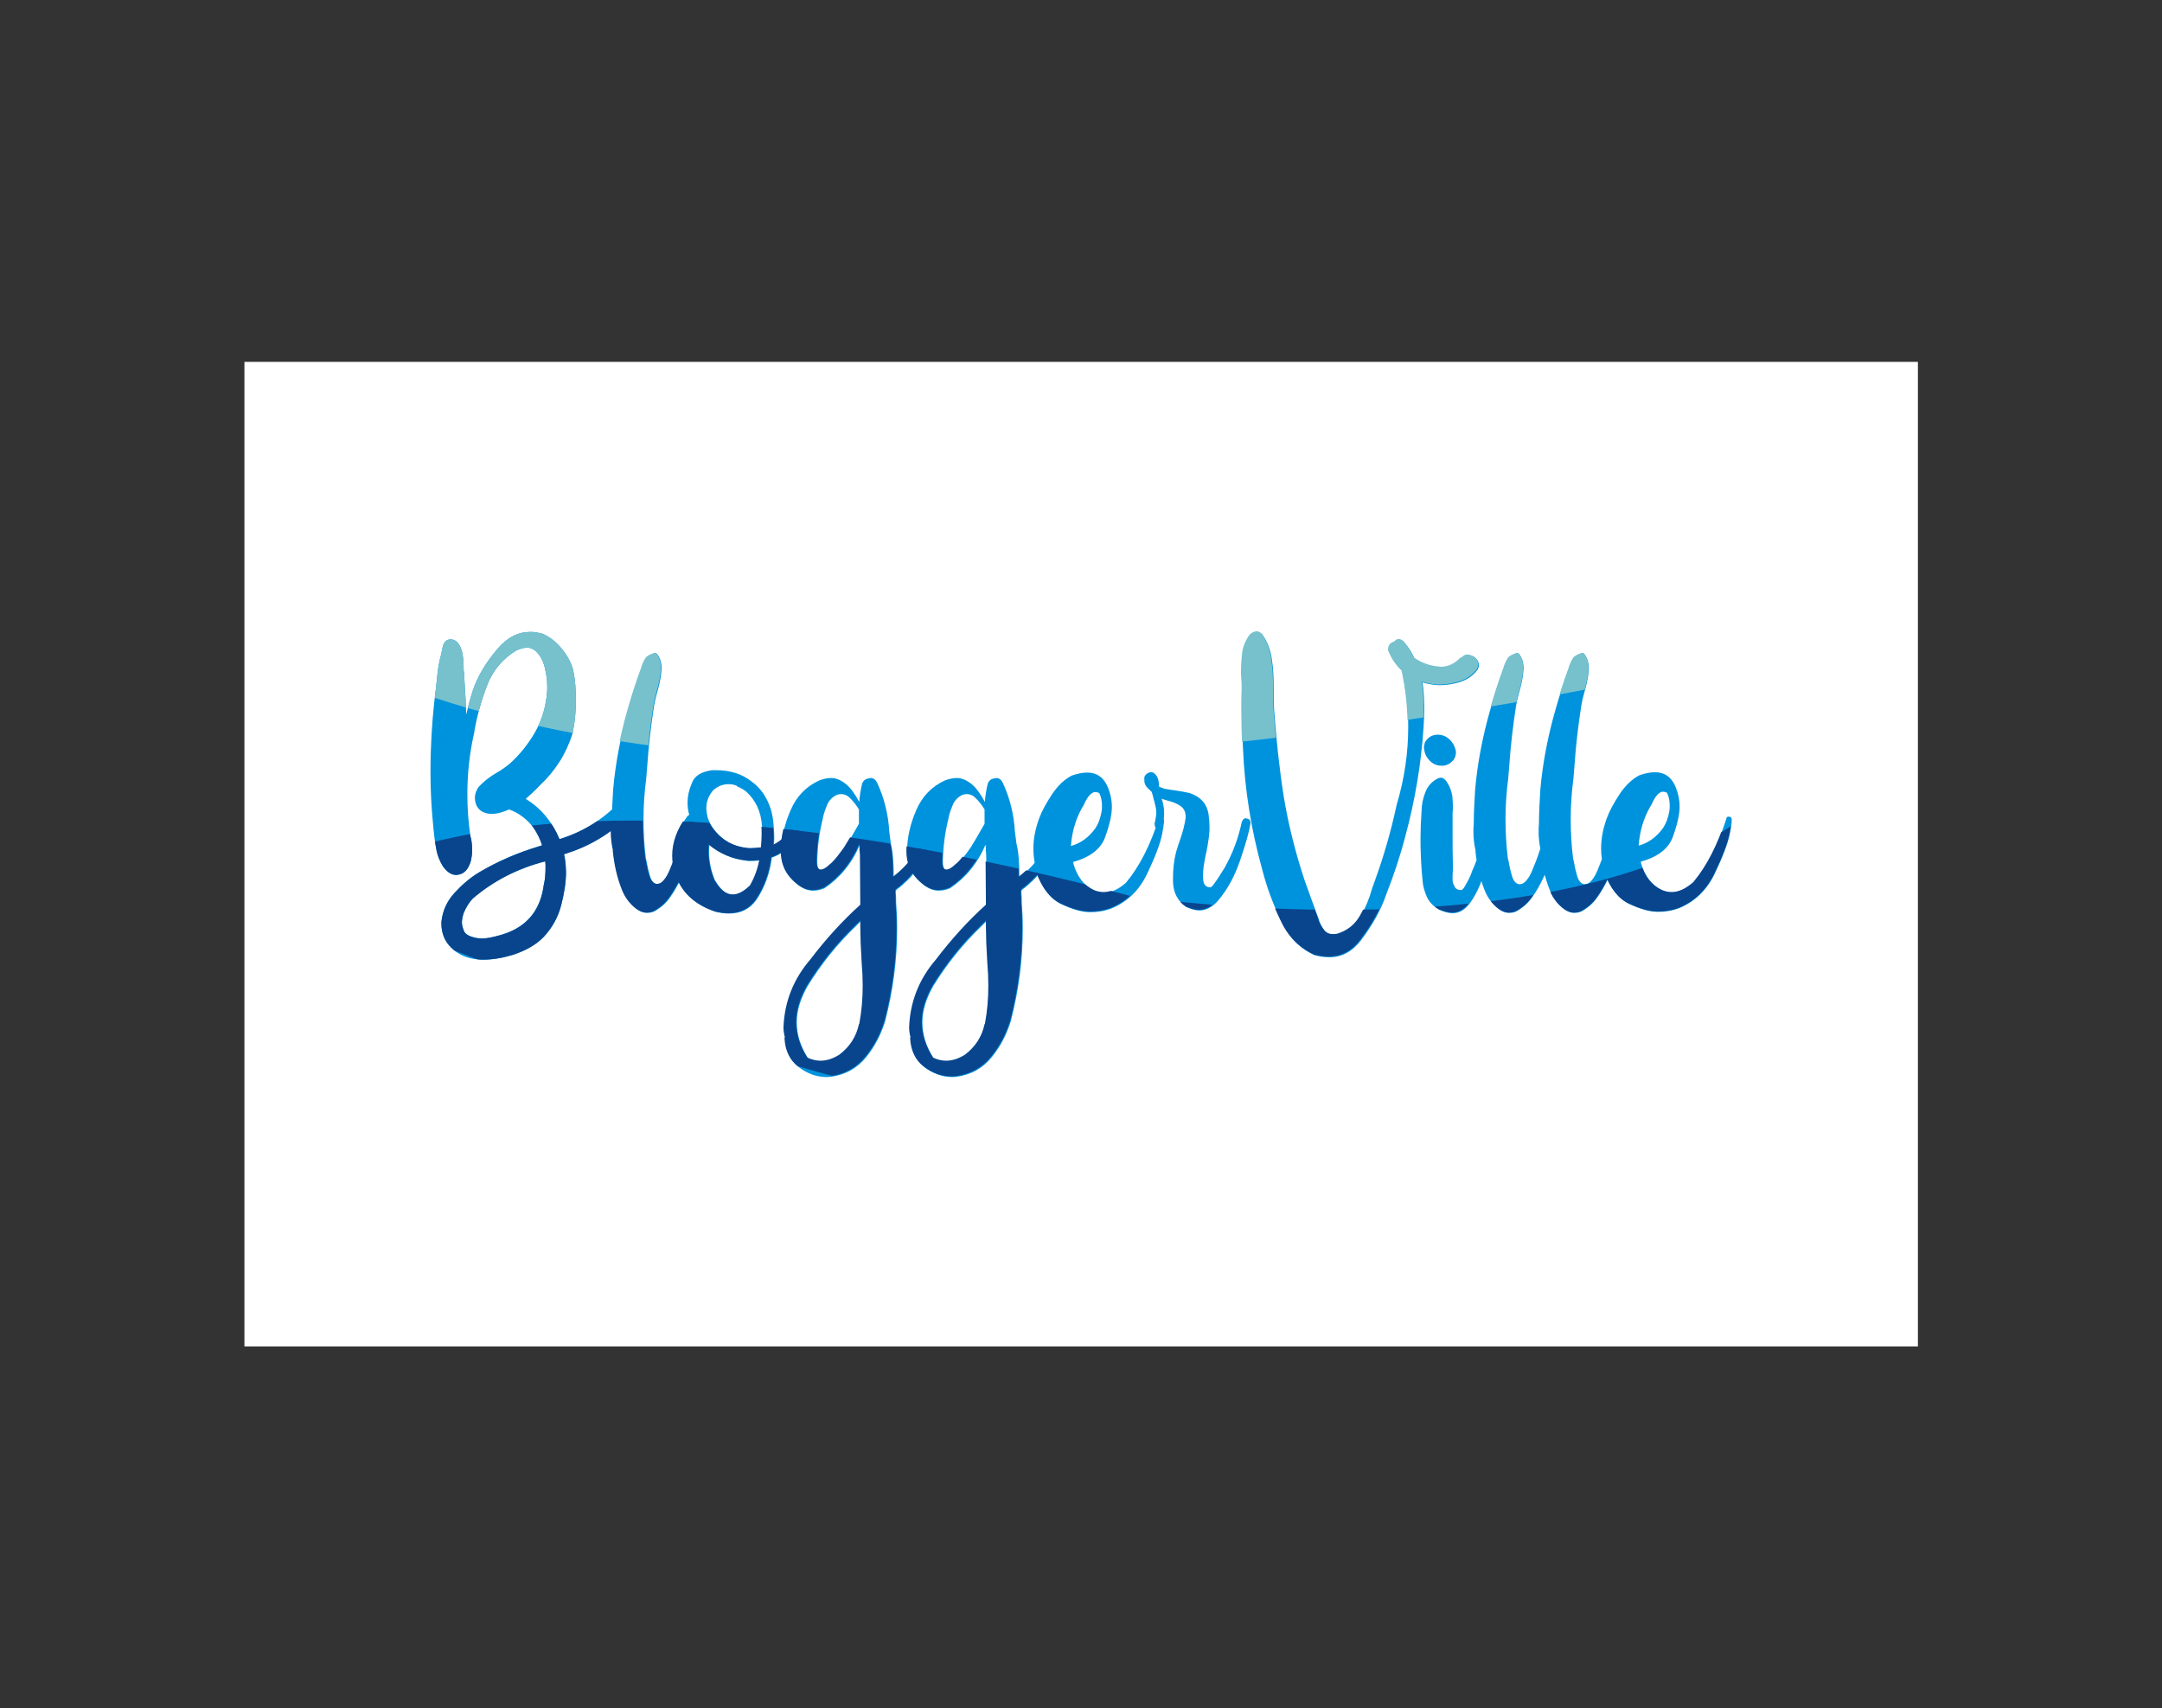 <?xml version="1.0" encoding="UTF-8"?>
<!DOCTYPE svg PUBLIC "-//W3C//DTD SVG 1.1//EN" "http://www.w3.org/Graphics/SVG/1.1/DTD/svg11.dtd">
<!-- Creator: CorelDRAW -->
<svg xmlns="http://www.w3.org/2000/svg" xml:space="preserve" width="6.333in" height="5.003in" style="shape-rendering:geometricPrecision; text-rendering:geometricPrecision; image-rendering:optimizeQuality; fill-rule:evenodd; clip-rule:evenodd"
viewBox="0 0 6.333 5.003"
 xmlns:xlink="http://www.w3.org/1999/xlink">
 <rect x="0" y="0" width="6.333" height="5.003" fill="#333333" stroke="none"/>
 <defs>
  <style type="text/css">
   <![CDATA[
    .fil0 {fill:white}
    .fil1 {fill:#0093DD;fill-rule:nonzero}
    .fil2 {fill:#09458D;fill-rule:nonzero}
    .fil3 {fill:#77C1CD;fill-rule:nonzero}
   ]]>
  </style>
   <clipPath id="id0" style="clip-rule:nonzero">
    <path d="M1.26 2.607m0.568 -0.271c0.006,-0.006 0.012,-0.01 0.019,-0.01 0.001,0 0.004,0 0.009,0.001 0.005,0.001 0.01,0.004 0.014,0.01 0.002,0.003 0.003,0.006 0.003,0.009 0,0.004 -0.002,0.009 -0.004,0.013 -0.055,0.065 -0.122,0.112 -0.204,0.139 -0.004,0.001 -0.008,0.003 -0.012,0.004l-0.001 0c0.003,0.011 0.004,0.022 0.005,0.033 0,0.006 0.001,0.012 0.001,0.019 0,0.03 -0.005,0.062 -0.014,0.097 -0.009,0.035 -0.026,0.066 -0.051,0.093 -0.023,0.024 -0.054,0.041 -0.091,0.053 -0.03,0.009 -0.058,0.014 -0.086,0.014 -0.006,0 -0.013,-0 -0.019,-0.001 -0.03,-0.003 -0.055,-0.014 -0.075,-0.034 -0.019,-0.018 -0.029,-0.042 -0.029,-0.071l0 -0.004c0.003,-0.032 0.016,-0.061 0.038,-0.085 0.022,-0.024 0.046,-0.045 0.073,-0.061 0.054,-0.032 0.112,-0.057 0.175,-0.076 0.003,-0.001 0.006,-0.002 0.009,-0.003 -0.006,-0.019 -0.015,-0.037 -0.027,-0.054 -0.02,-0.025 -0.044,-0.042 -0.07,-0.051 -0.017,0.008 -0.034,0.013 -0.052,0.013l-0.003 0c-0.022,-0.002 -0.036,-0.012 -0.042,-0.029 -0.002,-0.006 -0.003,-0.012 -0.003,-0.018 0,-0.011 0.004,-0.023 0.012,-0.033 0.015,-0.016 0.032,-0.029 0.051,-0.04 0.014,-0.008 0.027,-0.017 0.039,-0.027 0.029,-0.026 0.053,-0.056 0.073,-0.09 0.023,-0.04 0.035,-0.083 0.037,-0.128l0 -0.008c0,-0.016 -0.002,-0.034 -0.007,-0.055 -0.005,-0.021 -0.014,-0.037 -0.027,-0.049 -0.007,-0.006 -0.015,-0.01 -0.025,-0.01 -0.009,0 -0.019,0.003 -0.031,0.008 -0.04,0.024 -0.069,0.058 -0.086,0.102 -0.017,0.044 -0.029,0.088 -0.037,0.132 -0,0.004 -0.001,0.008 -0.002,0.012 -0.013,0.058 -0.019,0.117 -0.019,0.175 0,0.042 0.003,0.083 0.009,0.124 0,0.001 0,0.002 0.001,0.003 0.003,0.012 0.004,0.025 0.004,0.037 0,0.01 -0.001,0.019 -0.003,0.029 -0.007,0.026 -0.019,0.04 -0.037,0.043 -0.002,0 -0.004,0.001 -0.006,0.001 -0.015,0 -0.028,-0.009 -0.04,-0.026 -0.009,-0.015 -0.016,-0.031 -0.019,-0.05 -0.004,-0.019 -0.006,-0.037 -0.008,-0.056 -0,-0.004 -0.001,-0.008 -0.001,-0.011 -0.005,-0.051 -0.008,-0.102 -0.008,-0.153 0,-0.023 0,-0.046 0.001,-0.069 0.002,-0.061 0.007,-0.122 0.015,-0.183 0.001,-0.009 0.002,-0.018 0.003,-0.027 0.002,-0.025 0.006,-0.05 0.013,-0.074 0.001,-0.008 0.003,-0.016 0.005,-0.024 0.004,-0.01 0.01,-0.016 0.02,-0.017l0.003 0c0.008,0 0.015,0.004 0.021,0.011 0.007,0.01 0.011,0.02 0.013,0.033 0.002,0.012 0.003,0.024 0.003,0.037 0,0.006 0,0.011 0.001,0.016 0.002,0.036 0.005,0.071 0.006,0.107 0,0.005 0.001,0.011 0.001,0.016 0.005,-0.023 0.011,-0.045 0.018,-0.067 0.013,-0.041 0.037,-0.083 0.074,-0.126 0.028,-0.033 0.06,-0.049 0.096,-0.049 0.011,0 0.022,0.002 0.034,0.005 0.022,0.009 0.041,0.024 0.058,0.045 0.017,0.021 0.028,0.042 0.033,0.062 0.006,0.029 0.008,0.059 0.008,0.088 0,0.033 -0.003,0.065 -0.01,0.098 -0.018,0.058 -0.05,0.109 -0.096,0.152 -0.012,0.013 -0.026,0.026 -0.041,0.039 0.044,0.027 0.077,0.066 0.099,0.118 0.075,-0.023 0.139,-0.065 0.19,-0.124zm-0.235 0.256c0.004,-0.017 0.005,-0.035 0.005,-0.053 0,-0.005 -0,-0.01 -0.001,-0.016 -0.081,0.021 -0.151,0.057 -0.211,0.108 -0.012,0.012 -0.021,0.027 -0.028,0.044 -0.003,0.01 -0.005,0.019 -0.005,0.027 0,0.007 0.002,0.015 0.006,0.025 0.004,0.01 0.017,0.017 0.039,0.021 0.004,0 0.009,0.001 0.014,0.001 0.01,0 0.022,-0.002 0.035,-0.005 0.013,-0.003 0.027,-0.007 0.04,-0.012 0.062,-0.024 0.097,-0.071 0.106,-0.141z"/>
   </clipPath>
   <clipPath id="id1" style="clip-rule:nonzero">
    <path d="M1.817 2.607m0.197 -0.198c0.002,-0.004 0.005,-0.006 0.009,-0.006 0.004,-0 0.007,0.001 0.011,0.003 0.002,0.002 0.004,0.004 0.004,0.008l0 0.001c-0.006,0.055 -0.021,0.108 -0.045,0.157 -0.009,0.019 -0.019,0.037 -0.031,0.054 -0.012,0.018 -0.027,0.031 -0.046,0.042 -0.008,0.004 -0.015,0.005 -0.023,0.005 -0.012,0 -0.025,-0.006 -0.039,-0.019 -0.014,-0.013 -0.025,-0.029 -0.032,-0.047 -0.015,-0.037 -0.023,-0.075 -0.027,-0.114 -0,-0.001 -0,-0.002 -0,-0.003 0,-0.002 -0,-0.004 -0.001,-0.005 -0.003,-0.016 -0.005,-0.032 -0.005,-0.048 0,-0.008 0,-0.017 0.001,-0.025 0,-0.033 0.002,-0.067 0.004,-0.1 0.007,-0.079 0.022,-0.156 0.044,-0.233 0.012,-0.042 0.025,-0.083 0.04,-0.123l0.001 -0.004c0.004,-0.011 0.008,-0.019 0.012,-0.025 0.004,-0.006 0.013,-0.01 0.024,-0.014l0.002 -0.001c0.001,0 0.002,0 0.003,0.001 0.001,0 0.002,0.001 0.003,0.002 0.009,0.012 0.013,0.026 0.013,0.042 0,0.003 -0.001,0.01 -0.002,0.022 -0.002,0.012 -0.005,0.028 -0.011,0.048 -0.004,0.014 -0.007,0.027 -0.009,0.039 -0.009,0.058 -0.016,0.117 -0.02,0.176 -0.001,0.013 -0.002,0.025 -0.003,0.037 -0.005,0.038 -0.008,0.078 -0.008,0.118 0,0.038 0.002,0.077 0.007,0.117 0.001,0.003 0.002,0.007 0.003,0.013 0.002,0.012 0.005,0.025 0.009,0.038 0.004,0.014 0.011,0.022 0.02,0.024l0.002 0c0.008,0 0.015,-0.004 0.021,-0.012 0.007,-0.008 0.012,-0.018 0.017,-0.03 0.005,-0.012 0.009,-0.022 0.012,-0.03 0.001,-0.004 0.002,-0.006 0.003,-0.008l0.01 -0.03c0.007,-0.024 0.016,-0.047 0.027,-0.069z"/>
   </clipPath>
   <clipPath id="id2" style="clip-rule:nonzero">
    <path d="M2.008 2.607m0.341 -0.216c0.004,0.003 0.003,0.013 -0.004,0.031 -0.006,0.018 -0.017,0.036 -0.032,0.053 -0.015,0.017 -0.033,0.029 -0.054,0.036 -0.006,0.048 -0.022,0.09 -0.046,0.125 -0.019,0.026 -0.045,0.039 -0.08,0.039 -0.012,0 -0.025,-0.002 -0.038,-0.005 -0.063,-0.021 -0.102,-0.059 -0.119,-0.115 -0.005,-0.017 -0.007,-0.033 -0.007,-0.049 0,-0.039 0.014,-0.077 0.041,-0.114 0.002,-0.003 0.004,-0.005 0.007,-0.006 -0.004,-0.013 -0.005,-0.025 -0.005,-0.038 0,-0.016 0.004,-0.035 0.013,-0.056 0.008,-0.021 0.028,-0.033 0.06,-0.037l0.01 0c0.042,0 0.076,0.011 0.103,0.032 0.014,0.01 0.025,0.021 0.035,0.035 0.019,0.028 0.029,0.059 0.031,0.094 0.001,0.011 0.002,0.022 0.002,0.033l0 0.008 -0.001 0.017c0.013,-0.006 0.026,-0.015 0.037,-0.028 0.01,-0.012 0.017,-0.023 0.019,-0.032 0.003,-0.008 0.007,-0.015 0.013,-0.022 0.002,-0.002 0.004,-0.002 0.006,-0.002 0,0 0.002,0 0.003,0 0.001,0 0.004,0.001 0.007,0.002zm-0.192 -0.09c-0.009,-0.004 -0.017,-0.005 -0.025,-0.005 -0.017,0 -0.032,0.006 -0.046,0.019 -0.013,0.016 -0.019,0.033 -0.019,0.051 0,0.009 0.002,0.019 0.004,0.028 0.004,0.011 0.009,0.022 0.016,0.031 0.026,0.036 0.061,0.055 0.105,0.059l0.008 0c0.01,0 0.02,-0.001 0.029,-0.002 0.001,-0.014 0.002,-0.027 0.002,-0.038 0,-0.01 -0,-0.019 -0.001,-0.027 -0.003,-0.04 -0.018,-0.074 -0.047,-0.1 -0.008,-0.006 -0.017,-0.011 -0.027,-0.015zm-0.063 0.279c0.016,0.027 0.033,0.04 0.052,0.04 0.016,0 0.033,-0.009 0.051,-0.027l0.001 -0.001c0,-0 0,-0.001 0,-0.001 0.012,-0.021 0.021,-0.045 0.026,-0.072 -0.011,0.002 -0.021,0.002 -0.03,0.002 -0.004,0 -0.007,-0 -0.01,-0.001 -0.038,-0.004 -0.075,-0.019 -0.108,-0.046 -0,0.006 -0.001,0.012 -0.001,0.018 0,0.03 0.006,0.059 0.018,0.087z"/>
   </clipPath>
   <clipPath id="id3" style="clip-rule:nonzero">
    <path d="M2.325 2.607m0.381 -0.173c0.005,-0.02 0.009,-0.03 0.013,-0.03l0.002 0c0.003,0 0.006,0.001 0.008,0.003 0.002,0.002 0.003,0.004 0.003,0.007l-0.001 0.004c-0.004,0.028 -0.01,0.055 -0.02,0.081 -0.016,0.033 -0.037,0.063 -0.066,0.088l-0.004 0.004c-0.002,0.001 -0.004,0.003 -0.006,0.005 -0.003,0.002 -0.005,0.004 -0.008,0.006 -0.003,0.002 -0.004,0.004 -0.005,0.006l0 0.006c0.001,0.009 0.001,0.018 0.001,0.027 0.002,0.026 0.003,0.051 0.003,0.077 0,0.092 -0.012,0.182 -0.035,0.271 -0.012,0.039 -0.03,0.074 -0.056,0.106 -0.026,0.032 -0.06,0.051 -0.102,0.057 -0.004,0 -0.008,0.001 -0.012,0.001 -0.031,0 -0.058,-0.01 -0.083,-0.029 -0.025,-0.019 -0.038,-0.047 -0.04,-0.082 0,-0.002 0,-0.003 0.001,-0.004 -0.003,-0.011 -0.004,-0.021 -0.004,-0.029 0.003,-0.075 0.029,-0.141 0.079,-0.199 0.044,-0.058 0.092,-0.111 0.146,-0.16l-0.001 -0.129c0,-0.01 -0,-0.02 -0.001,-0.031l-0.001 0.001 0 -0.002c0,-0 0.001,-0.001 0.001,-0.001 -0,-0.005 -0.001,-0.01 -0.001,-0.016 -0.024,0.056 -0.059,0.098 -0.104,0.128 -0.012,0.005 -0.023,0.007 -0.034,0.007 -0.02,0 -0.04,-0.011 -0.061,-0.033 -0.021,-0.022 -0.031,-0.049 -0.031,-0.081 0,-0.041 0.009,-0.081 0.027,-0.122 0.017,-0.04 0.045,-0.069 0.084,-0.087 0.013,-0.005 0.025,-0.007 0.035,-0.007 0.014,0 0.028,0.006 0.042,0.017 0.014,0.011 0.027,0.029 0.04,0.053 0.001,-0.017 0.004,-0.035 0.008,-0.052 0.003,-0.01 0.01,-0.016 0.021,-0.017 0.002,-0 0.003,-0.001 0.004,-0.001 0.008,0 0.014,0.004 0.019,0.013 0.021,0.045 0.033,0.093 0.036,0.144 0.001,0.011 0.003,0.021 0.004,0.031 0,0.002 0,0.004 0.001,0.006 0.006,0.025 0.008,0.058 0.008,0.097 0.031,-0.024 0.052,-0.048 0.064,-0.071 0.012,-0.023 0.021,-0.044 0.025,-0.063zm-0.233 0.047c0.01,-0.016 0.02,-0.033 0.029,-0.049l0.012 -0.021 0 -0.042c-0.008,-0.013 -0.017,-0.025 -0.028,-0.035 -0.007,-0.007 -0.016,-0.01 -0.024,-0.01 -0.004,0 -0.008,0.001 -0.012,0.002 -0.013,0.006 -0.022,0.015 -0.028,0.027 -0.005,0.012 -0.01,0.025 -0.013,0.038 -0,0.002 -0.001,0.004 -0.001,0.006 -0.01,0.04 -0.015,0.08 -0.016,0.121l0 0.005c0,0.016 0.004,0.024 0.012,0.024 0.006,0 0.015,-0.004 0.025,-0.014 0.008,-0.006 0.016,-0.015 0.024,-0.025 0.008,-0.01 0.015,-0.02 0.02,-0.027zm0.044 0.518c0.007,-0.037 0.01,-0.074 0.01,-0.112 0,-0.022 -0.001,-0.044 -0.003,-0.067 -0.001,-0.02 -0.002,-0.039 -0.003,-0.058 -0,-0.015 -0.001,-0.031 -0.001,-0.046l0 -0.02c-0.006,0.006 -0.011,0.011 -0.017,0.017 -0.054,0.052 -0.1,0.11 -0.139,0.173 -0.021,0.037 -0.032,0.072 -0.032,0.107 0,0.036 0.011,0.071 0.033,0.105 0.013,0.006 0.026,0.009 0.038,0.009 0.019,0 0.037,-0.006 0.056,-0.018 0.03,-0.023 0.049,-0.052 0.057,-0.089z"/>
   </clipPath>
   <clipPath id="id4" style="clip-rule:nonzero">
    <path d="M2.693 2.607m0.381 -0.173c0.005,-0.02 0.009,-0.03 0.013,-0.03l0.002 0c0.003,0 0.006,0.001 0.008,0.003 0.002,0.002 0.003,0.004 0.003,0.007l-0.001 0.004c-0.004,0.028 -0.01,0.055 -0.02,0.081 -0.016,0.033 -0.037,0.063 -0.066,0.088l-0.004 0.004c-0.002,0.001 -0.004,0.003 -0.006,0.005 -0.003,0.002 -0.005,0.004 -0.008,0.006 -0.003,0.002 -0.004,0.004 -0.005,0.006l0 0.006c0.001,0.009 0.001,0.018 0.001,0.027 0.002,0.026 0.003,0.051 0.003,0.077 0,0.092 -0.012,0.182 -0.035,0.271 -0.012,0.039 -0.03,0.074 -0.056,0.106 -0.026,0.032 -0.06,0.051 -0.102,0.057 -0.004,0 -0.008,0.001 -0.012,0.001 -0.031,0 -0.058,-0.01 -0.083,-0.029 -0.025,-0.019 -0.038,-0.047 -0.04,-0.082 0,-0.002 0,-0.003 0.001,-0.004 -0.003,-0.011 -0.004,-0.021 -0.004,-0.029 0.003,-0.075 0.029,-0.141 0.079,-0.199 0.044,-0.058 0.092,-0.111 0.146,-0.16l-0.001 -0.129c0,-0.01 -0,-0.02 -0.001,-0.031l-0.001 0.001 0 -0.002c0,-0 0.001,-0.001 0.001,-0.001 -0,-0.005 -0.001,-0.01 -0.001,-0.016 -0.024,0.056 -0.059,0.098 -0.104,0.128 -0.012,0.005 -0.023,0.007 -0.034,0.007 -0.02,0 -0.04,-0.011 -0.061,-0.033 -0.021,-0.022 -0.031,-0.049 -0.031,-0.081 0,-0.041 0.009,-0.081 0.027,-0.122 0.017,-0.04 0.045,-0.069 0.084,-0.087 0.013,-0.005 0.025,-0.007 0.035,-0.007 0.014,0 0.028,0.006 0.042,0.017 0.014,0.011 0.027,0.029 0.04,0.053 0.001,-0.017 0.004,-0.035 0.008,-0.052 0.003,-0.01 0.01,-0.016 0.021,-0.017 0.002,-0 0.003,-0.001 0.004,-0.001 0.008,0 0.014,0.004 0.019,0.013 0.021,0.045 0.033,0.093 0.036,0.144 0.001,0.011 0.003,0.021 0.004,0.031 0,0.002 0,0.004 0.001,0.006 0.006,0.025 0.008,0.058 0.008,0.097 0.031,-0.024 0.052,-0.048 0.064,-0.071 0.012,-0.023 0.021,-0.044 0.025,-0.063zm-0.233 0.047c0.01,-0.016 0.02,-0.033 0.029,-0.049l0.012 -0.021 0 -0.042c-0.008,-0.013 -0.017,-0.025 -0.028,-0.035 -0.007,-0.007 -0.016,-0.01 -0.024,-0.01 -0.004,0 -0.008,0.001 -0.012,0.002 -0.013,0.006 -0.022,0.015 -0.028,0.027 -0.005,0.012 -0.01,0.025 -0.013,0.038 -0,0.002 -0.001,0.004 -0.001,0.006 -0.01,0.04 -0.015,0.08 -0.016,0.121l0 0.005c0,0.016 0.004,0.024 0.012,0.024 0.006,0 0.015,-0.004 0.025,-0.014 0.008,-0.006 0.016,-0.015 0.024,-0.025 0.008,-0.01 0.015,-0.02 0.02,-0.027zm0.044 0.518c0.007,-0.037 0.01,-0.074 0.01,-0.112 0,-0.022 -0.001,-0.044 -0.003,-0.067 -0.001,-0.02 -0.002,-0.039 -0.003,-0.058 -0,-0.015 -0.001,-0.031 -0.001,-0.046l0 -0.02c-0.006,0.006 -0.011,0.011 -0.017,0.017 -0.054,0.052 -0.1,0.11 -0.139,0.173 -0.021,0.037 -0.032,0.072 -0.032,0.107 0,0.036 0.011,0.071 0.033,0.105 0.013,0.006 0.026,0.009 0.038,0.009 0.019,0 0.037,-0.006 0.056,-0.018 0.03,-0.023 0.049,-0.052 0.057,-0.089z"/>
   </clipPath>
   <clipPath id="id5" style="clip-rule:nonzero">
    <path d="M3.061 2.607m0.331 -0.214c0.003,-0.001 0.005,-0.002 0.007,-0.002 0.002,0 0.005,0.001 0.007,0.003 0.003,0.003 0.002,0.019 -0.004,0.048 -0.006,0.029 -0.021,0.068 -0.044,0.116 -0.023,0.048 -0.058,0.082 -0.104,0.101 -0.021,0.008 -0.042,0.011 -0.062,0.011 -0.024,0 -0.052,-0.008 -0.084,-0.023 -0.032,-0.015 -0.056,-0.046 -0.073,-0.093 -0.006,-0.024 -0.01,-0.047 -0.01,-0.069 0,-0.031 0.006,-0.06 0.017,-0.09 0.008,-0.022 0.021,-0.045 0.038,-0.071 0.017,-0.025 0.036,-0.043 0.057,-0.054 0.017,-0.006 0.032,-0.009 0.046,-0.009 0.027,0 0.046,0.013 0.058,0.038 0.009,0.02 0.014,0.041 0.014,0.063 0,0.021 -0.006,0.05 -0.019,0.086 -0.012,0.036 -0.044,0.061 -0.095,0.075 0,0 0.001,0.001 0.001,0.001 0,0.001 0,0.002 0,0.003 0.011,0.039 0.032,0.066 0.062,0.08 0.01,0.004 0.019,0.006 0.029,0.006 0.02,0 0.041,-0.01 0.063,-0.029 0.04,-0.048 0.072,-0.111 0.097,-0.19zm-0.222 -0.033c-0.021,0.036 -0.032,0.075 -0.035,0.116 0.029,-0.008 0.052,-0.025 0.071,-0.051 0.01,-0.015 0.016,-0.032 0.019,-0.051 0.001,-0.005 0.001,-0.01 0.001,-0.015 0,-0.013 -0.002,-0.026 -0.008,-0.038 -0.004,-0.002 -0.008,-0.003 -0.012,-0.003 -0.005,0 -0.01,0.003 -0.016,0.009 -0.006,0.006 -0.011,0.015 -0.016,0.026l-0.004 0.008z"/>
   </clipPath>
   <clipPath id="id6" style="clip-rule:nonzero">
    <path d="M3.381 2.607m0.256 -0.203c0.001,-0.005 0.004,-0.008 0.008,-0.009l0.002 0c0.003,0 0.006,0.001 0.01,0.003 0.003,0.003 0.004,0.006 0.004,0.009l0 0.003c-0.004,0.025 -0.014,0.06 -0.03,0.107 -0.016,0.047 -0.037,0.086 -0.064,0.118 -0.017,0.02 -0.036,0.03 -0.056,0.03 -0.012,0 -0.024,-0.004 -0.038,-0.01 -0.025,-0.017 -0.038,-0.042 -0.039,-0.074l0 -0.01c0,-0.028 0.003,-0.054 0.009,-0.077 0.004,-0.013 0.008,-0.027 0.013,-0.04 0.007,-0.02 0.012,-0.04 0.015,-0.06l0 -0.004c0,-0.014 -0.005,-0.024 -0.015,-0.031 -0.01,-0.007 -0.022,-0.012 -0.035,-0.015 -0.007,-0.002 -0.014,-0.004 -0.02,-0.006l0 0.001c0.005,0.013 0.007,0.027 0.007,0.042 0,0.009 -0.001,0.019 -0.003,0.029 -0.002,0.009 -0.008,0.014 -0.016,0.014l-0.003 0c-0.003,-0.001 -0.005,-0.003 -0.005,-0.007 -0,-0.002 -0.001,-0.004 -0.001,-0.006 0,-0.002 0,-0.003 0.001,-0.004 0.002,-0.01 0.003,-0.018 0.004,-0.024 0,-0.006 -0,-0.014 -0.002,-0.022 -0.002,-0.007 -0.003,-0.013 -0.004,-0.017 -0.001,-0.002 -0.002,-0.004 -0.002,-0.007 -0,-0.001 -0.001,-0.002 -0.001,-0.002 -0,-0.001 -0,-0.002 -0,-0.003 -0.001,-0.004 -0.003,-0.008 -0.004,-0.013l0 -0.001c-0.001,-0.001 -0.002,-0.002 -0.003,-0.003 -0.001,-0.001 -0.002,-0.001 -0.002,-0.002 -0.005,-0.004 -0.009,-0.008 -0.013,-0.014 -0.003,-0.005 -0.004,-0.01 -0.004,-0.016 0,-0.001 0,-0.003 0,-0.007 0,-0.004 0.003,-0.008 0.008,-0.012 0.004,-0.003 0.008,-0.004 0.012,-0.004 0.004,0 0.007,0.001 0.01,0.004 0.005,0.005 0.009,0.01 0.01,0.016 0.002,0.006 0.003,0.013 0.003,0.022 0.002,0.001 0.004,0.002 0.007,0.003 0.003,0.001 0.006,0.002 0.008,0.003 0.003,0.001 0.004,0.001 0.005,0.001 0.006,0.001 0.011,0.002 0.018,0.003 0.003,0 0.006,0.001 0.008,0.001 0.015,0.002 0.03,0.005 0.044,0.008 0.032,0.011 0.05,0.031 0.055,0.061 0.002,0.014 0.003,0.027 0.003,0.04 0,0.016 -0.002,0.032 -0.005,0.048 -0,0.004 -0.002,0.01 -0.003,0.018 -0.003,0.013 -0.006,0.028 -0.009,0.046 -0.001,0.009 -0.002,0.018 -0.002,0.026 0,0.006 0,0.013 0.001,0.019 0.002,0.012 0.009,0.018 0.02,0.018l0.001 0c0.002,-0 0.006,-0.004 0.011,-0.011 0.005,-0.007 0.01,-0.014 0.015,-0.022 0.005,-0.008 0.009,-0.015 0.012,-0.019 0,-0.001 0.001,-0.002 0.002,-0.003 0.025,-0.044 0.042,-0.09 0.052,-0.139z"/>
   </clipPath>
   <clipPath id="id7" style="clip-rule:nonzero">
    <path d="M3.636 2.607m0.645 -0.681c0.005,-0.006 0.011,-0.009 0.018,-0.009 0.002,0 0.006,0.001 0.012,0.003 0.006,0.002 0.011,0.006 0.016,0.014 0.002,0.004 0.003,0.008 0.003,0.012 0,0.004 -0.001,0.009 -0.004,0.014 -0.015,0.02 -0.036,0.033 -0.063,0.039 -0.016,0.004 -0.032,0.006 -0.047,0.006 -0.01,0 -0.02,-0.001 -0.029,-0.003 -0.008,-0.001 -0.015,-0.003 -0.022,-0.005 0.004,0.027 0.005,0.054 0.005,0.08 0,0.017 -0.001,0.034 -0.002,0.051 -0.007,0.108 -0.025,0.214 -0.053,0.318 -0.015,0.058 -0.034,0.115 -0.056,0.171 -0.015,0.045 -0.04,0.09 -0.074,0.135 -0.025,0.033 -0.056,0.05 -0.093,0.05 -0.014,0 -0.028,-0.002 -0.043,-0.006 -0.044,-0.02 -0.077,-0.054 -0.099,-0.102 -0.023,-0.048 -0.04,-0.094 -0.052,-0.139 -0.001,-0.004 -0.002,-0.008 -0.003,-0.011 -0.032,-0.116 -0.051,-0.233 -0.056,-0.354 -0.002,-0.038 -0.003,-0.077 -0.003,-0.116 0,-0.019 0,-0.038 0.001,-0.058 0,-0.009 -0,-0.018 -0.001,-0.027 -0,-0.006 -0.001,-0.013 -0.001,-0.019 0,-0.016 0.001,-0.034 0.003,-0.054 0.002,-0.02 0.009,-0.038 0.021,-0.055 0.004,-0.006 0.01,-0.009 0.017,-0.011 0.001,-0 0.003,-0.001 0.004,-0.001 0.005,0 0.01,0.002 0.015,0.007 0.016,0.021 0.025,0.047 0.029,0.076 0.004,0.027 0.005,0.053 0.005,0.08l0 0.009c0,0.019 0,0.037 0.001,0.053 0.006,0.085 0.015,0.171 0.028,0.255 0.014,0.085 0.035,0.168 0.062,0.249 0.006,0.017 0.012,0.034 0.018,0.05 0.007,0.02 0.015,0.04 0.022,0.06 0.004,0.015 0.011,0.027 0.019,0.037 0.006,0.007 0.014,0.011 0.025,0.011 0.004,0 0.008,-0 0.013,-0.001 0.029,-0.009 0.051,-0.026 0.066,-0.052 0.015,-0.026 0.026,-0.053 0.034,-0.082l0.009 -0.025c0.026,-0.072 0.047,-0.145 0.063,-0.22 0.023,-0.077 0.034,-0.153 0.034,-0.229 0,-0.055 -0.006,-0.11 -0.018,-0.165 -0.016,-0.014 -0.028,-0.032 -0.037,-0.052 -0.002,-0.004 -0.002,-0.007 -0.002,-0.01 0,-0.004 0.001,-0.007 0.004,-0.012 0.003,-0.004 0.007,-0.007 0.014,-0.009 0.003,-0.004 0.008,-0.007 0.012,-0.007l0.002 0c0.004,0 0.008,0.002 0.012,0.006 0.013,0.015 0.023,0.03 0.031,0.048 0.022,0.015 0.046,0.024 0.071,0.026 0.003,0 0.005,0.001 0.008,0.001 0.022,0 0.041,-0.009 0.058,-0.027z"/>
   </clipPath>
   <clipPath id="id8" style="clip-rule:nonzero">
    <path d="M4.172 2.607m0.171 -0.196c0,-0.005 0.003,-0.008 0.007,-0.009l0.002 0c0.003,0 0.007,0.001 0.011,0.004 0.004,0.002 0.006,0.006 0.006,0.012 -0.001,0.025 -0.006,0.06 -0.016,0.107 -0.01,0.046 -0.026,0.086 -0.048,0.117 -0.015,0.021 -0.032,0.031 -0.052,0.031 -0.012,0 -0.025,-0.004 -0.039,-0.01 -0.017,-0.01 -0.029,-0.022 -0.036,-0.037 -0.007,-0.016 -0.012,-0.032 -0.013,-0.049 -0.004,-0.04 -0.006,-0.081 -0.006,-0.121 0,-0.027 0.001,-0.053 0.003,-0.08 0,-0.02 0.004,-0.039 0.011,-0.057 0.007,-0.018 0.019,-0.032 0.037,-0.041 0.003,-0.001 0.005,-0.002 0.008,-0.002 0.005,0 0.009,0.002 0.014,0.007 0.011,0.014 0.017,0.029 0.02,0.045 0.001,0.011 0.002,0.022 0.002,0.033 0,0.006 -0,0.011 -0.001,0.017l0 0.064c0,0.03 0,0.061 0.001,0.092l0 0.01c-0,0.005 -0.001,0.011 -0.001,0.017 0,0.003 0,0.008 0,0.014 0,0.007 0.002,0.013 0.006,0.02 0.003,0.007 0.01,0.01 0.018,0.01l0.002 0c0.002,-0 0.006,-0.004 0.01,-0.011 0.004,-0.007 0.008,-0.014 0.012,-0.022 0.004,-0.008 0.007,-0.015 0.008,-0.019 0.001,-0.001 0.001,-0.002 0.001,-0.003 0.02,-0.043 0.031,-0.089 0.034,-0.139zm-0.134 -0.261c0.013,0 0.024,0.004 0.034,0.013 0.01,0.009 0.016,0.02 0.019,0.032 0,0.002 0.001,0.004 0.001,0.006 0,0.004 -0.001,0.008 -0.002,0.013 -0.002,0.005 -0.004,0.009 -0.008,0.013 -0.009,0.009 -0.019,0.014 -0.031,0.014 -0.013,0 -0.025,-0.004 -0.034,-0.013 -0.01,-0.009 -0.016,-0.02 -0.018,-0.033 -0,-0.003 -0.001,-0.005 -0.001,-0.007 0,-0.004 0.001,-0.008 0.002,-0.012 0.001,-0.005 0.004,-0.009 0.008,-0.013 0.008,-0.009 0.019,-0.013 0.031,-0.013z"/>
   </clipPath>
   <clipPath id="id9" style="clip-rule:nonzero">
    <path d="M4.343 2.607m0.197 -0.198c0.002,-0.004 0.005,-0.006 0.009,-0.006 0.004,-0 0.007,0.001 0.011,0.003 0.002,0.002 0.004,0.004 0.004,0.008l0 0.001c-0.006,0.055 -0.021,0.108 -0.045,0.157 -0.009,0.019 -0.019,0.037 -0.031,0.054 -0.012,0.018 -0.027,0.031 -0.046,0.042 -0.008,0.004 -0.015,0.005 -0.023,0.005 -0.012,0 -0.025,-0.006 -0.039,-0.019 -0.014,-0.013 -0.025,-0.029 -0.032,-0.047 -0.015,-0.037 -0.023,-0.075 -0.027,-0.114 -0,-0.001 -0,-0.002 -0,-0.003 0,-0.002 -0,-0.004 -0.001,-0.005 -0.003,-0.016 -0.005,-0.032 -0.005,-0.048 0,-0.008 0,-0.017 0.001,-0.025 0,-0.033 0.002,-0.067 0.004,-0.1 0.007,-0.079 0.022,-0.156 0.044,-0.233 0.012,-0.042 0.025,-0.083 0.04,-0.123l0.001 -0.004c0.004,-0.011 0.008,-0.019 0.012,-0.025 0.004,-0.006 0.013,-0.01 0.024,-0.014l0.002 -0.001c0.001,0 0.002,0 0.003,0.001 0.001,0 0.002,0.001 0.003,0.002 0.009,0.012 0.013,0.026 0.013,0.042 0,0.003 -0.001,0.01 -0.002,0.022 -0.002,0.012 -0.005,0.028 -0.011,0.048 -0.004,0.014 -0.007,0.027 -0.009,0.039 -0.009,0.058 -0.016,0.117 -0.02,0.176 -0.001,0.013 -0.002,0.025 -0.003,0.037 -0.005,0.038 -0.008,0.078 -0.008,0.118 0,0.038 0.002,0.077 0.007,0.117 0.001,0.003 0.002,0.007 0.003,0.013 0.002,0.012 0.005,0.025 0.009,0.038 0.004,0.014 0.011,0.022 0.02,0.024l0.002 0c0.008,0 0.015,-0.004 0.021,-0.012 0.007,-0.008 0.012,-0.018 0.017,-0.03 0.005,-0.012 0.009,-0.022 0.012,-0.03 0.001,-0.004 0.002,-0.006 0.003,-0.008l0.01 -0.03c0.007,-0.024 0.016,-0.047 0.027,-0.069z"/>
   </clipPath>
   <clipPath id="id10" style="clip-rule:nonzero">
    <path d="M4.534 2.607m0.197 -0.198c0.002,-0.004 0.005,-0.006 0.009,-0.006 0.004,-0 0.007,0.001 0.011,0.003 0.002,0.002 0.004,0.004 0.004,0.008l0 0.001c-0.006,0.055 -0.021,0.108 -0.045,0.157 -0.009,0.019 -0.019,0.037 -0.031,0.054 -0.012,0.018 -0.027,0.031 -0.046,0.042 -0.008,0.004 -0.015,0.005 -0.023,0.005 -0.012,0 -0.025,-0.006 -0.039,-0.019 -0.014,-0.013 -0.025,-0.029 -0.032,-0.047 -0.015,-0.037 -0.023,-0.075 -0.027,-0.114 -0,-0.001 -0,-0.002 -0,-0.003 0,-0.002 -0,-0.004 -0.001,-0.005 -0.003,-0.016 -0.005,-0.032 -0.005,-0.048 0,-0.008 0,-0.017 0.001,-0.025 0,-0.033 0.002,-0.067 0.004,-0.1 0.007,-0.079 0.022,-0.156 0.044,-0.233 0.012,-0.042 0.025,-0.083 0.04,-0.123l0.001 -0.004c0.004,-0.011 0.008,-0.019 0.012,-0.025 0.004,-0.006 0.013,-0.01 0.024,-0.014l0.002 -0.001c0.001,0 0.002,0 0.003,0.001 0.001,0 0.002,0.001 0.003,0.002 0.009,0.012 0.013,0.026 0.013,0.042 0,0.003 -0.001,0.01 -0.002,0.022 -0.002,0.012 -0.005,0.028 -0.011,0.048 -0.004,0.014 -0.007,0.027 -0.009,0.039 -0.009,0.058 -0.016,0.117 -0.02,0.176 -0.001,0.013 -0.002,0.025 -0.003,0.037 -0.005,0.038 -0.008,0.078 -0.008,0.118 0,0.038 0.002,0.077 0.007,0.117 0.001,0.003 0.002,0.007 0.003,0.013 0.002,0.012 0.005,0.025 0.009,0.038 0.004,0.014 0.011,0.022 0.02,0.024l0.002 0c0.008,0 0.015,-0.004 0.021,-0.012 0.007,-0.008 0.012,-0.018 0.017,-0.03 0.005,-0.012 0.009,-0.022 0.012,-0.03 0.001,-0.004 0.002,-0.006 0.003,-0.008l0.01 -0.03c0.007,-0.024 0.016,-0.047 0.027,-0.069z"/>
   </clipPath>
   <clipPath id="id11" style="clip-rule:nonzero">
    <path d="M4.725 2.607m0.331 -0.214c0.003,-0.001 0.005,-0.002 0.007,-0.002 0.002,0 0.005,0.001 0.007,0.003 0.003,0.003 0.002,0.019 -0.004,0.048 -0.006,0.029 -0.021,0.068 -0.044,0.116 -0.023,0.048 -0.058,0.082 -0.104,0.101 -0.021,0.008 -0.042,0.011 -0.062,0.011 -0.024,0 -0.052,-0.008 -0.084,-0.023 -0.032,-0.015 -0.056,-0.046 -0.073,-0.093 -0.006,-0.024 -0.01,-0.047 -0.01,-0.069 0,-0.031 0.006,-0.06 0.017,-0.09 0.008,-0.022 0.021,-0.045 0.038,-0.071 0.017,-0.025 0.036,-0.043 0.057,-0.054 0.017,-0.006 0.032,-0.009 0.046,-0.009 0.027,0 0.046,0.013 0.058,0.038 0.009,0.02 0.014,0.041 0.014,0.063 0,0.021 -0.006,0.05 -0.019,0.086 -0.012,0.036 -0.044,0.061 -0.095,0.075 0,0 0.001,0.001 0.001,0.001 0,0.001 0,0.002 0,0.003 0.011,0.039 0.032,0.066 0.062,0.08 0.01,0.004 0.019,0.006 0.029,0.006 0.02,0 0.041,-0.01 0.063,-0.029 0.04,-0.048 0.072,-0.111 0.097,-0.19zm-0.222 -0.033c-0.021,0.036 -0.032,0.075 -0.035,0.116 0.029,-0.008 0.052,-0.025 0.071,-0.051 0.01,-0.015 0.016,-0.032 0.019,-0.051 0.001,-0.005 0.001,-0.01 0.001,-0.015 0,-0.013 -0.002,-0.026 -0.008,-0.038 -0.004,-0.002 -0.008,-0.003 -0.012,-0.003 -0.005,0 -0.01,0.003 -0.016,0.009 -0.006,0.006 -0.011,0.015 -0.016,0.026l-0.004 0.008z"/>
   </clipPath>
 </defs>
 <g id="Layer_x0020_1">
  <rect class="fil0" x="0.716" y="1.06" width="4.902" height="2.884"/>
  <path class="fil1" d="M1.26 2.607m0.568 -0.271c0.006,-0.006 0.012,-0.01 0.019,-0.01 0.001,0 0.004,0 0.009,0.001 0.005,0.001 0.01,0.004 0.014,0.01 0.002,0.003 0.003,0.006 0.003,0.009 0,0.004 -0.002,0.009 -0.004,0.013 -0.055,0.065 -0.122,0.112 -0.204,0.139 -0.004,0.001 -0.008,0.003 -0.012,0.004l-0.001 0c0.003,0.011 0.004,0.022 0.005,0.033 0,0.006 0.001,0.012 0.001,0.019 0,0.03 -0.005,0.062 -0.014,0.097 -0.009,0.035 -0.026,0.066 -0.051,0.093 -0.023,0.024 -0.054,0.041 -0.091,0.053 -0.03,0.009 -0.058,0.014 -0.086,0.014 -0.006,0 -0.013,-0 -0.019,-0.001 -0.03,-0.003 -0.055,-0.014 -0.075,-0.034 -0.019,-0.018 -0.029,-0.042 -0.029,-0.071l0 -0.004c0.003,-0.032 0.016,-0.061 0.038,-0.085 0.022,-0.024 0.046,-0.045 0.073,-0.061 0.054,-0.032 0.112,-0.057 0.175,-0.076 0.003,-0.001 0.006,-0.002 0.009,-0.003 -0.006,-0.019 -0.015,-0.037 -0.027,-0.054 -0.02,-0.025 -0.044,-0.042 -0.07,-0.051 -0.017,0.008 -0.034,0.013 -0.052,0.013l-0.003 0c-0.022,-0.002 -0.036,-0.012 -0.042,-0.029 -0.002,-0.006 -0.003,-0.012 -0.003,-0.018 0,-0.011 0.004,-0.023 0.012,-0.033 0.015,-0.016 0.032,-0.029 0.051,-0.04 0.014,-0.008 0.027,-0.017 0.039,-0.027 0.029,-0.026 0.053,-0.056 0.073,-0.09 0.023,-0.04 0.035,-0.083 0.037,-0.128l0 -0.008c0,-0.016 -0.002,-0.034 -0.007,-0.055 -0.005,-0.021 -0.014,-0.037 -0.027,-0.049 -0.007,-0.006 -0.015,-0.01 -0.025,-0.01 -0.009,0 -0.019,0.003 -0.031,0.008 -0.04,0.024 -0.069,0.058 -0.086,0.102 -0.017,0.044 -0.029,0.088 -0.037,0.132 -0,0.004 -0.001,0.008 -0.002,0.012 -0.013,0.058 -0.019,0.117 -0.019,0.175 0,0.042 0.003,0.083 0.009,0.124 0,0.001 0,0.002 0.001,0.003 0.003,0.012 0.004,0.025 0.004,0.037 0,0.01 -0.001,0.019 -0.003,0.029 -0.007,0.026 -0.019,0.04 -0.037,0.043 -0.002,0 -0.004,0.001 -0.006,0.001 -0.015,0 -0.028,-0.009 -0.04,-0.026 -0.009,-0.015 -0.016,-0.031 -0.019,-0.05 -0.004,-0.019 -0.006,-0.037 -0.008,-0.056 -0,-0.004 -0.001,-0.008 -0.001,-0.011 -0.005,-0.051 -0.008,-0.102 -0.008,-0.153 0,-0.023 0,-0.046 0.001,-0.069 0.002,-0.061 0.007,-0.122 0.015,-0.183 0.001,-0.009 0.002,-0.018 0.003,-0.027 0.002,-0.025 0.006,-0.05 0.013,-0.074 0.001,-0.008 0.003,-0.016 0.005,-0.024 0.004,-0.01 0.01,-0.016 0.02,-0.017l0.003 0c0.008,0 0.015,0.004 0.021,0.011 0.007,0.01 0.011,0.02 0.013,0.033 0.002,0.012 0.003,0.024 0.003,0.037 0,0.006 0,0.011 0.001,0.016 0.002,0.036 0.005,0.071 0.006,0.107 0,0.005 0.001,0.011 0.001,0.016 0.005,-0.023 0.011,-0.045 0.018,-0.067 0.013,-0.041 0.037,-0.083 0.074,-0.126 0.028,-0.033 0.06,-0.049 0.096,-0.049 0.011,0 0.022,0.002 0.034,0.005 0.022,0.009 0.041,0.024 0.058,0.045 0.017,0.021 0.028,0.042 0.033,0.062 0.006,0.029 0.008,0.059 0.008,0.088 0,0.033 -0.003,0.065 -0.01,0.098 -0.018,0.058 -0.05,0.109 -0.096,0.152 -0.012,0.013 -0.026,0.026 -0.041,0.039 0.044,0.027 0.077,0.066 0.099,0.118 0.075,-0.023 0.139,-0.065 0.19,-0.124zm-0.235 0.256c0.004,-0.017 0.005,-0.035 0.005,-0.053 0,-0.005 -0,-0.01 -0.001,-0.016 -0.081,0.021 -0.151,0.057 -0.211,0.108 -0.012,0.012 -0.021,0.027 -0.028,0.044 -0.003,0.01 -0.005,0.019 -0.005,0.027 0,0.007 0.002,0.015 0.006,0.025 0.004,0.01 0.017,0.017 0.039,0.021 0.004,0 0.009,0.001 0.014,0.001 0.01,0 0.022,-0.002 0.035,-0.005 0.013,-0.003 0.027,-0.007 0.04,-0.012 0.062,-0.024 0.097,-0.071 0.106,-0.141zm0.226 0.016m0.197 -0.198c0.002,-0.004 0.005,-0.006 0.009,-0.006 0.004,-0 0.007,0.001 0.011,0.003 0.002,0.002 0.004,0.004 0.004,0.008l0 0.001c-0.006,0.055 -0.021,0.108 -0.045,0.157 -0.009,0.019 -0.019,0.037 -0.031,0.054 -0.012,0.018 -0.027,0.031 -0.046,0.042 -0.008,0.004 -0.015,0.005 -0.023,0.005 -0.012,0 -0.025,-0.006 -0.039,-0.019 -0.014,-0.013 -0.025,-0.029 -0.032,-0.047 -0.015,-0.037 -0.023,-0.075 -0.027,-0.114 -0,-0.001 -0,-0.002 -0,-0.003 0,-0.002 -0,-0.004 -0.001,-0.005 -0.003,-0.016 -0.005,-0.032 -0.005,-0.048 0,-0.008 0,-0.017 0.001,-0.025 0,-0.033 0.002,-0.067 0.004,-0.1 0.007,-0.079 0.022,-0.156 0.044,-0.233 0.012,-0.042 0.025,-0.083 0.04,-0.123l0.001 -0.004c0.004,-0.011 0.008,-0.019 0.012,-0.025 0.004,-0.006 0.013,-0.01 0.024,-0.014l0.002 -0.001c0.001,0 0.002,0 0.003,0.001 0.001,0 0.002,0.001 0.003,0.002 0.009,0.012 0.013,0.026 0.013,0.042 0,0.003 -0.001,0.01 -0.002,0.022 -0.002,0.012 -0.005,0.028 -0.011,0.048 -0.004,0.014 -0.007,0.027 -0.009,0.039 -0.009,0.058 -0.016,0.117 -0.02,0.176 -0.001,0.013 -0.002,0.025 -0.003,0.037 -0.005,0.038 -0.008,0.078 -0.008,0.118 0,0.038 0.002,0.077 0.007,0.117 0.001,0.003 0.002,0.007 0.003,0.013 0.002,0.012 0.005,0.025 0.009,0.038 0.004,0.014 0.011,0.022 0.02,0.024l0.002 0c0.008,0 0.015,-0.004 0.021,-0.012 0.007,-0.008 0.012,-0.018 0.017,-0.03 0.005,-0.012 0.009,-0.022 0.012,-0.03 0.001,-0.004 0.002,-0.006 0.003,-0.008l0.01 -0.03c0.007,-0.024 0.016,-0.047 0.027,-0.069zm-0.006 0.198m0.341 -0.216c0.004,0.003 0.003,0.013 -0.004,0.031 -0.006,0.018 -0.017,0.036 -0.032,0.053 -0.015,0.017 -0.033,0.029 -0.054,0.036 -0.006,0.048 -0.022,0.09 -0.046,0.125 -0.019,0.026 -0.045,0.039 -0.08,0.039 -0.012,0 -0.025,-0.002 -0.038,-0.005 -0.063,-0.021 -0.102,-0.059 -0.119,-0.115 -0.005,-0.017 -0.007,-0.033 -0.007,-0.049 0,-0.039 0.014,-0.077 0.041,-0.114 0.002,-0.003 0.004,-0.005 0.007,-0.006 -0.004,-0.013 -0.005,-0.025 -0.005,-0.038 0,-0.016 0.004,-0.035 0.013,-0.056 0.008,-0.021 0.028,-0.033 0.06,-0.037l0.01 0c0.042,0 0.076,0.011 0.103,0.032 0.014,0.01 0.025,0.021 0.035,0.035 0.019,0.028 0.029,0.059 0.031,0.094 0.001,0.011 0.002,0.022 0.002,0.033l0 0.008 -0.001 0.017c0.013,-0.006 0.026,-0.015 0.037,-0.028 0.01,-0.012 0.017,-0.023 0.019,-0.032 0.003,-0.008 0.007,-0.015 0.013,-0.022 0.002,-0.002 0.004,-0.002 0.006,-0.002 0,0 0.002,0 0.003,0 0.001,0 0.004,0.001 0.007,0.002zm-0.192 -0.09c-0.009,-0.004 -0.017,-0.005 -0.025,-0.005 -0.017,0 -0.032,0.006 -0.046,0.019 -0.013,0.016 -0.019,0.033 -0.019,0.051 0,0.009 0.002,0.019 0.004,0.028 0.004,0.011 0.009,0.022 0.016,0.031 0.026,0.036 0.061,0.055 0.105,0.059l0.008 0c0.01,0 0.02,-0.001 0.029,-0.002 0.001,-0.014 0.002,-0.027 0.002,-0.038 0,-0.01 -0,-0.019 -0.001,-0.027 -0.003,-0.04 -0.018,-0.074 -0.047,-0.1 -0.008,-0.006 -0.017,-0.011 -0.027,-0.015zm-0.063 0.279c0.016,0.027 0.033,0.04 0.052,0.04 0.016,0 0.033,-0.009 0.051,-0.027l0.001 -0.001c0,-0 0,-0.001 0,-0.001 0.012,-0.021 0.021,-0.045 0.026,-0.072 -0.011,0.002 -0.021,0.002 -0.03,0.002 -0.004,0 -0.007,-0 -0.01,-0.001 -0.038,-0.004 -0.075,-0.019 -0.108,-0.046 -0,0.006 -0.001,0.012 -0.001,0.018 0,0.03 0.006,0.059 0.018,0.087zm0.231 0.028m0.381 -0.173c0.005,-0.02 0.009,-0.03 0.013,-0.03l0.002 0c0.003,0 0.006,0.001 0.008,0.003 0.002,0.002 0.003,0.004 0.003,0.007l-0.001 0.004c-0.004,0.028 -0.01,0.055 -0.02,0.081 -0.016,0.033 -0.037,0.063 -0.066,0.088l-0.004 0.004c-0.002,0.001 -0.004,0.003 -0.006,0.005 -0.003,0.002 -0.005,0.004 -0.008,0.006 -0.003,0.002 -0.004,0.004 -0.005,0.006l0 0.006c0.001,0.009 0.001,0.018 0.001,0.027 0.002,0.026 0.003,0.051 0.003,0.077 0,0.092 -0.012,0.182 -0.035,0.271 -0.012,0.039 -0.03,0.074 -0.056,0.106 -0.026,0.032 -0.06,0.051 -0.102,0.057 -0.004,0 -0.008,0.001 -0.012,0.001 -0.031,0 -0.058,-0.01 -0.083,-0.029 -0.025,-0.019 -0.038,-0.047 -0.04,-0.082 0,-0.002 0,-0.003 0.001,-0.004 -0.003,-0.011 -0.004,-0.021 -0.004,-0.029 0.003,-0.075 0.029,-0.141 0.079,-0.199 0.044,-0.058 0.092,-0.111 0.146,-0.16l-0.001 -0.129c0,-0.01 -0,-0.02 -0.001,-0.031l-0.001 0.001 0 -0.002c0,-0 0.001,-0.001 0.001,-0.001 -0,-0.005 -0.001,-0.01 -0.001,-0.016 -0.024,0.056 -0.059,0.098 -0.104,0.128 -0.012,0.005 -0.023,0.007 -0.034,0.007 -0.02,0 -0.04,-0.011 -0.061,-0.033 -0.021,-0.022 -0.031,-0.049 -0.031,-0.081 0,-0.041 0.009,-0.081 0.027,-0.122 0.017,-0.04 0.045,-0.069 0.084,-0.087 0.013,-0.005 0.025,-0.007 0.035,-0.007 0.014,0 0.028,0.006 0.042,0.017 0.014,0.011 0.027,0.029 0.04,0.053 0.001,-0.017 0.004,-0.035 0.008,-0.052 0.003,-0.01 0.01,-0.016 0.021,-0.017 0.002,-0 0.003,-0.001 0.004,-0.001 0.008,0 0.014,0.004 0.019,0.013 0.021,0.045 0.033,0.093 0.036,0.144 0.001,0.011 0.003,0.021 0.004,0.031 0,0.002 0,0.004 0.001,0.006 0.006,0.025 0.008,0.058 0.008,0.097 0.031,-0.024 0.052,-0.048 0.064,-0.071 0.012,-0.023 0.021,-0.044 0.025,-0.063zm-0.233 0.047c0.01,-0.016 0.02,-0.033 0.029,-0.049l0.012 -0.021 0 -0.042c-0.008,-0.013 -0.017,-0.025 -0.028,-0.035 -0.007,-0.007 -0.016,-0.01 -0.024,-0.01 -0.004,0 -0.008,0.001 -0.012,0.002 -0.013,0.006 -0.022,0.015 -0.028,0.027 -0.005,0.012 -0.01,0.025 -0.013,0.038 -0,0.002 -0.001,0.004 -0.001,0.006 -0.01,0.04 -0.015,0.08 -0.016,0.121l0 0.005c0,0.016 0.004,0.024 0.012,0.024 0.006,0 0.015,-0.004 0.025,-0.014 0.008,-0.006 0.016,-0.015 0.024,-0.025 0.008,-0.01 0.015,-0.02 0.02,-0.027zm0.044 0.518c0.007,-0.037 0.01,-0.074 0.01,-0.112 0,-0.022 -0.001,-0.044 -0.003,-0.067 -0.001,-0.02 -0.002,-0.039 -0.003,-0.058 -0,-0.015 -0.001,-0.031 -0.001,-0.046l0 -0.02c-0.006,0.006 -0.011,0.011 -0.017,0.017 -0.054,0.052 -0.1,0.11 -0.139,0.173 -0.021,0.037 -0.032,0.072 -0.032,0.107 0,0.036 0.011,0.071 0.033,0.105 0.013,0.006 0.026,0.009 0.038,0.009 0.019,0 0.037,-0.006 0.056,-0.018 0.03,-0.023 0.049,-0.052 0.057,-0.089zm0.176 -0.392m0.381 -0.173c0.005,-0.02 0.009,-0.03 0.013,-0.03l0.002 0c0.003,0 0.006,0.001 0.008,0.003 0.002,0.002 0.003,0.004 0.003,0.007l-0.001 0.004c-0.004,0.028 -0.01,0.055 -0.02,0.081 -0.016,0.033 -0.037,0.063 -0.066,0.088l-0.004 0.004c-0.002,0.001 -0.004,0.003 -0.006,0.005 -0.003,0.002 -0.005,0.004 -0.008,0.006 -0.003,0.002 -0.004,0.004 -0.005,0.006l0 0.006c0.001,0.009 0.001,0.018 0.001,0.027 0.002,0.026 0.003,0.051 0.003,0.077 0,0.092 -0.012,0.182 -0.035,0.271 -0.012,0.039 -0.03,0.074 -0.056,0.106 -0.026,0.032 -0.06,0.051 -0.102,0.057 -0.004,0 -0.008,0.001 -0.012,0.001 -0.031,0 -0.058,-0.01 -0.083,-0.029 -0.025,-0.019 -0.038,-0.047 -0.04,-0.082 0,-0.002 0,-0.003 0.001,-0.004 -0.003,-0.011 -0.004,-0.021 -0.004,-0.029 0.003,-0.075 0.029,-0.141 0.079,-0.199 0.044,-0.058 0.092,-0.111 0.146,-0.16l-0.001 -0.129c0,-0.01 -0,-0.02 -0.001,-0.031l-0.001 0.001 0 -0.002c0,-0 0.001,-0.001 0.001,-0.001 -0,-0.005 -0.001,-0.01 -0.001,-0.016 -0.024,0.056 -0.059,0.098 -0.104,0.128 -0.012,0.005 -0.023,0.007 -0.034,0.007 -0.02,0 -0.04,-0.011 -0.061,-0.033 -0.021,-0.022 -0.031,-0.049 -0.031,-0.081 0,-0.041 0.009,-0.081 0.027,-0.122 0.017,-0.04 0.045,-0.069 0.084,-0.087 0.013,-0.005 0.025,-0.007 0.035,-0.007 0.014,0 0.028,0.006 0.042,0.017 0.014,0.011 0.027,0.029 0.04,0.053 0.001,-0.017 0.004,-0.035 0.008,-0.052 0.003,-0.01 0.01,-0.016 0.021,-0.017 0.002,-0 0.003,-0.001 0.004,-0.001 0.008,0 0.014,0.004 0.019,0.013 0.021,0.045 0.033,0.093 0.036,0.144 0.001,0.011 0.003,0.021 0.004,0.031 0,0.002 0,0.004 0.001,0.006 0.006,0.025 0.008,0.058 0.008,0.097 0.031,-0.024 0.052,-0.048 0.064,-0.071 0.012,-0.023 0.021,-0.044 0.025,-0.063zm-0.233 0.047c0.01,-0.016 0.02,-0.033 0.029,-0.049l0.012 -0.021 0 -0.042c-0.008,-0.013 -0.017,-0.025 -0.028,-0.035 -0.007,-0.007 -0.016,-0.01 -0.024,-0.01 -0.004,0 -0.008,0.001 -0.012,0.002 -0.013,0.006 -0.022,0.015 -0.028,0.027 -0.005,0.012 -0.01,0.025 -0.013,0.038 -0,0.002 -0.001,0.004 -0.001,0.006 -0.01,0.04 -0.015,0.08 -0.016,0.121l0 0.005c0,0.016 0.004,0.024 0.012,0.024 0.006,0 0.015,-0.004 0.025,-0.014 0.008,-0.006 0.016,-0.015 0.024,-0.025 0.008,-0.01 0.015,-0.02 0.02,-0.027zm0.044 0.518c0.007,-0.037 0.01,-0.074 0.01,-0.112 0,-0.022 -0.001,-0.044 -0.003,-0.067 -0.001,-0.02 -0.002,-0.039 -0.003,-0.058 -0,-0.015 -0.001,-0.031 -0.001,-0.046l0 -0.02c-0.006,0.006 -0.011,0.011 -0.017,0.017 -0.054,0.052 -0.1,0.11 -0.139,0.173 -0.021,0.037 -0.032,0.072 -0.032,0.107 0,0.036 0.011,0.071 0.033,0.105 0.013,0.006 0.026,0.009 0.038,0.009 0.019,0 0.037,-0.006 0.056,-0.018 0.03,-0.023 0.049,-0.052 0.057,-0.089zm0.176 -0.392m0.331 -0.214c0.003,-0.001 0.005,-0.002 0.007,-0.002 0.002,0 0.005,0.001 0.007,0.003 0.003,0.003 0.002,0.019 -0.004,0.048 -0.006,0.029 -0.021,0.068 -0.044,0.116 -0.023,0.048 -0.058,0.082 -0.104,0.101 -0.021,0.008 -0.042,0.011 -0.062,0.011 -0.024,0 -0.052,-0.008 -0.084,-0.023 -0.032,-0.015 -0.056,-0.046 -0.073,-0.093 -0.006,-0.024 -0.01,-0.047 -0.01,-0.069 0,-0.031 0.006,-0.06 0.017,-0.09 0.008,-0.022 0.021,-0.045 0.038,-0.071 0.017,-0.025 0.036,-0.043 0.057,-0.054 0.017,-0.006 0.032,-0.009 0.046,-0.009 0.027,0 0.046,0.013 0.058,0.038 0.009,0.02 0.014,0.041 0.014,0.063 0,0.021 -0.006,0.05 -0.019,0.086 -0.012,0.036 -0.044,0.061 -0.095,0.075 0,0 0.001,0.001 0.001,0.001 0,0.001 0,0.002 0,0.003 0.011,0.039 0.032,0.066 0.062,0.08 0.01,0.004 0.019,0.006 0.029,0.006 0.02,0 0.041,-0.01 0.063,-0.029 0.04,-0.048 0.072,-0.111 0.097,-0.19zm-0.222 -0.033c-0.021,0.036 -0.032,0.075 -0.035,0.116 0.029,-0.008 0.052,-0.025 0.071,-0.051 0.01,-0.015 0.016,-0.032 0.019,-0.051 0.001,-0.005 0.001,-0.01 0.001,-0.015 0,-0.013 -0.002,-0.026 -0.008,-0.038 -0.004,-0.002 -0.008,-0.003 -0.012,-0.003 -0.005,0 -0.01,0.003 -0.016,0.009 -0.006,0.006 -0.011,0.015 -0.016,0.026l-0.004 0.008zm0.211 0.247m0.256 -0.203c0.001,-0.005 0.004,-0.008 0.008,-0.009l0.002 0c0.003,0 0.006,0.001 0.01,0.003 0.003,0.003 0.004,0.006 0.004,0.009l0 0.003c-0.004,0.025 -0.014,0.06 -0.03,0.107 -0.016,0.047 -0.037,0.086 -0.064,0.118 -0.017,0.02 -0.036,0.03 -0.056,0.03 -0.012,0 -0.024,-0.004 -0.038,-0.01 -0.025,-0.017 -0.038,-0.042 -0.039,-0.074l0 -0.01c0,-0.028 0.003,-0.054 0.009,-0.077 0.004,-0.013 0.008,-0.027 0.013,-0.04 0.007,-0.02 0.012,-0.04 0.015,-0.06l0 -0.004c0,-0.014 -0.005,-0.024 -0.015,-0.031 -0.01,-0.007 -0.022,-0.012 -0.035,-0.015 -0.007,-0.002 -0.014,-0.004 -0.02,-0.006l0 0.001c0.005,0.013 0.007,0.027 0.007,0.042 0,0.009 -0.001,0.019 -0.003,0.029 -0.002,0.009 -0.008,0.014 -0.016,0.014l-0.003 0c-0.003,-0.001 -0.005,-0.003 -0.005,-0.007 -0,-0.002 -0.001,-0.004 -0.001,-0.006 0,-0.002 0,-0.003 0.001,-0.004 0.002,-0.01 0.003,-0.018 0.004,-0.024 0,-0.006 -0,-0.014 -0.002,-0.022 -0.002,-0.007 -0.003,-0.013 -0.004,-0.017 -0.001,-0.002 -0.002,-0.004 -0.002,-0.007 -0,-0.001 -0.001,-0.002 -0.001,-0.002 -0,-0.001 -0,-0.002 -0,-0.003 -0.001,-0.004 -0.003,-0.008 -0.004,-0.013l0 -0.001c-0.001,-0.001 -0.002,-0.002 -0.003,-0.003 -0.001,-0.001 -0.002,-0.001 -0.002,-0.002 -0.005,-0.004 -0.009,-0.008 -0.013,-0.014 -0.003,-0.005 -0.004,-0.01 -0.004,-0.016 0,-0.001 0,-0.003 0,-0.007 0,-0.004 0.003,-0.008 0.008,-0.012 0.004,-0.003 0.008,-0.004 0.012,-0.004 0.004,0 0.007,0.001 0.01,0.004 0.005,0.005 0.009,0.01 0.01,0.016 0.002,0.006 0.003,0.013 0.003,0.022 0.002,0.001 0.004,0.002 0.007,0.003 0.003,0.001 0.006,0.002 0.008,0.003 0.003,0.001 0.004,0.001 0.005,0.001 0.006,0.001 0.011,0.002 0.018,0.003 0.003,0 0.006,0.001 0.008,0.001 0.015,0.002 0.03,0.005 0.044,0.008 0.032,0.011 0.05,0.031 0.055,0.061 0.002,0.014 0.003,0.027 0.003,0.04 0,0.016 -0.002,0.032 -0.005,0.048 -0,0.004 -0.002,0.01 -0.003,0.018 -0.003,0.013 -0.006,0.028 -0.009,0.046 -0.001,0.009 -0.002,0.018 -0.002,0.026 0,0.006 0,0.013 0.001,0.019 0.002,0.012 0.009,0.018 0.02,0.018l0.001 0c0.002,-0 0.006,-0.004 0.011,-0.011 0.005,-0.007 0.01,-0.014 0.015,-0.022 0.005,-0.008 0.009,-0.015 0.012,-0.019 0,-0.001 0.001,-0.002 0.002,-0.003 0.025,-0.044 0.042,-0.09 0.052,-0.139zm-0.001 0.203m0.645 -0.681c0.005,-0.006 0.011,-0.009 0.018,-0.009 0.002,0 0.006,0.001 0.012,0.003 0.006,0.002 0.011,0.006 0.016,0.014 0.002,0.004 0.003,0.008 0.003,0.012 0,0.004 -0.001,0.009 -0.004,0.014 -0.015,0.02 -0.036,0.033 -0.063,0.039 -0.016,0.004 -0.032,0.006 -0.047,0.006 -0.01,0 -0.02,-0.001 -0.029,-0.003 -0.008,-0.001 -0.015,-0.003 -0.022,-0.005 0.004,0.027 0.005,0.054 0.005,0.08 0,0.017 -0.001,0.034 -0.002,0.051 -0.007,0.108 -0.025,0.214 -0.053,0.318 -0.015,0.058 -0.034,0.115 -0.056,0.171 -0.015,0.045 -0.04,0.09 -0.074,0.135 -0.025,0.033 -0.056,0.05 -0.093,0.05 -0.014,0 -0.028,-0.002 -0.043,-0.006 -0.044,-0.02 -0.077,-0.054 -0.099,-0.102 -0.023,-0.048 -0.04,-0.094 -0.052,-0.139 -0.001,-0.004 -0.002,-0.008 -0.003,-0.011 -0.032,-0.116 -0.051,-0.233 -0.056,-0.354 -0.002,-0.038 -0.003,-0.077 -0.003,-0.116 0,-0.019 0,-0.038 0.001,-0.058 0,-0.009 -0,-0.018 -0.001,-0.027 -0,-0.006 -0.001,-0.013 -0.001,-0.019 0,-0.016 0.001,-0.034 0.003,-0.054 0.002,-0.02 0.009,-0.038 0.021,-0.055 0.004,-0.006 0.01,-0.009 0.017,-0.011 0.001,-0 0.003,-0.001 0.004,-0.001 0.005,0 0.01,0.002 0.015,0.007 0.016,0.021 0.025,0.047 0.029,0.076 0.004,0.027 0.005,0.053 0.005,0.08l0 0.009c0,0.019 0,0.037 0.001,0.053 0.006,0.085 0.015,0.171 0.028,0.255 0.014,0.085 0.035,0.168 0.062,0.249 0.006,0.017 0.012,0.034 0.018,0.05 0.007,0.02 0.015,0.04 0.022,0.06 0.004,0.015 0.011,0.027 0.019,0.037 0.006,0.007 0.014,0.011 0.025,0.011 0.004,0 0.008,-0 0.013,-0.001 0.029,-0.009 0.051,-0.026 0.066,-0.052 0.015,-0.026 0.026,-0.053 0.034,-0.082l0.009 -0.025c0.026,-0.072 0.047,-0.145 0.063,-0.22 0.023,-0.077 0.034,-0.153 0.034,-0.229 0,-0.055 -0.006,-0.11 -0.018,-0.165 -0.016,-0.014 -0.028,-0.032 -0.037,-0.052 -0.002,-0.004 -0.002,-0.007 -0.002,-0.01 0,-0.004 0.001,-0.007 0.004,-0.012 0.003,-0.004 0.007,-0.007 0.014,-0.009 0.003,-0.004 0.008,-0.007 0.012,-0.007l0.002 0c0.004,0 0.008,0.002 0.012,0.006 0.013,0.015 0.023,0.03 0.031,0.048 0.022,0.015 0.046,0.024 0.071,0.026 0.003,0 0.005,0.001 0.008,0.001 0.022,0 0.041,-0.009 0.058,-0.027zm-0.109 0.681m0.171 -0.196c0,-0.005 0.003,-0.008 0.007,-0.009l0.002 0c0.003,0 0.007,0.001 0.011,0.004 0.004,0.002 0.006,0.006 0.006,0.012 -0.001,0.025 -0.006,0.06 -0.016,0.107 -0.01,0.046 -0.026,0.086 -0.048,0.117 -0.015,0.021 -0.032,0.031 -0.052,0.031 -0.012,0 -0.025,-0.004 -0.039,-0.01 -0.017,-0.01 -0.029,-0.022 -0.036,-0.037 -0.007,-0.016 -0.012,-0.032 -0.013,-0.049 -0.004,-0.04 -0.006,-0.081 -0.006,-0.121 0,-0.027 0.001,-0.053 0.003,-0.08 0,-0.02 0.004,-0.039 0.011,-0.057 0.007,-0.018 0.019,-0.032 0.037,-0.041 0.003,-0.001 0.005,-0.002 0.008,-0.002 0.005,0 0.009,0.002 0.014,0.007 0.011,0.014 0.017,0.029 0.02,0.045 0.001,0.011 0.002,0.022 0.002,0.033 0,0.006 -0,0.011 -0.001,0.017l0 0.064c0,0.03 0,0.061 0.001,0.092l0 0.01c-0,0.005 -0.001,0.011 -0.001,0.017 0,0.003 0,0.008 0,0.014 0,0.007 0.002,0.013 0.006,0.02 0.003,0.007 0.01,0.01 0.018,0.01l0.002 0c0.002,-0 0.006,-0.004 0.01,-0.011 0.004,-0.007 0.008,-0.014 0.012,-0.022 0.004,-0.008 0.007,-0.015 0.008,-0.019 0.001,-0.001 0.001,-0.002 0.001,-0.003 0.02,-0.043 0.031,-0.089 0.034,-0.139zm-0.134 -0.261c0.013,0 0.024,0.004 0.034,0.013 0.01,0.009 0.016,0.02 0.019,0.032 0,0.002 0.001,0.004 0.001,0.006 0,0.004 -0.001,0.008 -0.002,0.013 -0.002,0.005 -0.004,0.009 -0.008,0.013 -0.009,0.009 -0.019,0.014 -0.031,0.014 -0.013,0 -0.025,-0.004 -0.034,-0.013 -0.01,-0.009 -0.016,-0.02 -0.018,-0.033 -0,-0.003 -0.001,-0.005 -0.001,-0.007 0,-0.004 0.001,-0.008 0.002,-0.012 0.001,-0.005 0.004,-0.009 0.008,-0.013 0.008,-0.009 0.019,-0.013 0.031,-0.013zm0.133 0.456m0.197 -0.198c0.002,-0.004 0.005,-0.006 0.009,-0.006 0.004,-0 0.007,0.001 0.011,0.003 0.002,0.002 0.004,0.004 0.004,0.008l0 0.001c-0.006,0.055 -0.021,0.108 -0.045,0.157 -0.009,0.019 -0.019,0.037 -0.031,0.054 -0.012,0.018 -0.027,0.031 -0.046,0.042 -0.008,0.004 -0.015,0.005 -0.023,0.005 -0.012,0 -0.025,-0.006 -0.039,-0.019 -0.014,-0.013 -0.025,-0.029 -0.032,-0.047 -0.015,-0.037 -0.023,-0.075 -0.027,-0.114 -0,-0.001 -0,-0.002 -0,-0.003 0,-0.002 -0,-0.004 -0.001,-0.005 -0.003,-0.016 -0.005,-0.032 -0.005,-0.048 0,-0.008 0,-0.017 0.001,-0.025 0,-0.033 0.002,-0.067 0.004,-0.1 0.007,-0.079 0.022,-0.156 0.044,-0.233 0.012,-0.042 0.025,-0.083 0.04,-0.123l0.001 -0.004c0.004,-0.011 0.008,-0.019 0.012,-0.025 0.004,-0.006 0.013,-0.01 0.024,-0.014l0.002 -0.001c0.001,0 0.002,0 0.003,0.001 0.001,0 0.002,0.001 0.003,0.002 0.009,0.012 0.013,0.026 0.013,0.042 0,0.003 -0.001,0.01 -0.002,0.022 -0.002,0.012 -0.005,0.028 -0.011,0.048 -0.004,0.014 -0.007,0.027 -0.009,0.039 -0.009,0.058 -0.016,0.117 -0.02,0.176 -0.001,0.013 -0.002,0.025 -0.003,0.037 -0.005,0.038 -0.008,0.078 -0.008,0.118 0,0.038 0.002,0.077 0.007,0.117 0.001,0.003 0.002,0.007 0.003,0.013 0.002,0.012 0.005,0.025 0.009,0.038 0.004,0.014 0.011,0.022 0.02,0.024l0.002 0c0.008,0 0.015,-0.004 0.021,-0.012 0.007,-0.008 0.012,-0.018 0.017,-0.03 0.005,-0.012 0.009,-0.022 0.012,-0.03 0.001,-0.004 0.002,-0.006 0.003,-0.008l0.01 -0.03c0.007,-0.024 0.016,-0.047 0.027,-0.069zm-0.006 0.198m0.197 -0.198c0.002,-0.004 0.005,-0.006 0.009,-0.006 0.004,-0 0.007,0.001 0.011,0.003 0.002,0.002 0.004,0.004 0.004,0.008l0 0.001c-0.006,0.055 -0.021,0.108 -0.045,0.157 -0.009,0.019 -0.019,0.037 -0.031,0.054 -0.012,0.018 -0.027,0.031 -0.046,0.042 -0.008,0.004 -0.015,0.005 -0.023,0.005 -0.012,0 -0.025,-0.006 -0.039,-0.019 -0.014,-0.013 -0.025,-0.029 -0.032,-0.047 -0.015,-0.037 -0.023,-0.075 -0.027,-0.114 -0,-0.001 -0,-0.002 -0,-0.003 0,-0.002 -0,-0.004 -0.001,-0.005 -0.003,-0.016 -0.005,-0.032 -0.005,-0.048 0,-0.008 0,-0.017 0.001,-0.025 0,-0.033 0.002,-0.067 0.004,-0.1 0.007,-0.079 0.022,-0.156 0.044,-0.233 0.012,-0.042 0.025,-0.083 0.04,-0.123l0.001 -0.004c0.004,-0.011 0.008,-0.019 0.012,-0.025 0.004,-0.006 0.013,-0.01 0.024,-0.014l0.002 -0.001c0.001,0 0.002,0 0.003,0.001 0.001,0 0.002,0.001 0.003,0.002 0.009,0.012 0.013,0.026 0.013,0.042 0,0.003 -0.001,0.01 -0.002,0.022 -0.002,0.012 -0.005,0.028 -0.011,0.048 -0.004,0.014 -0.007,0.027 -0.009,0.039 -0.009,0.058 -0.016,0.117 -0.02,0.176 -0.001,0.013 -0.002,0.025 -0.003,0.037 -0.005,0.038 -0.008,0.078 -0.008,0.118 0,0.038 0.002,0.077 0.007,0.117 0.001,0.003 0.002,0.007 0.003,0.013 0.002,0.012 0.005,0.025 0.009,0.038 0.004,0.014 0.011,0.022 0.02,0.024l0.002 0c0.008,0 0.015,-0.004 0.021,-0.012 0.007,-0.008 0.012,-0.018 0.017,-0.03 0.005,-0.012 0.009,-0.022 0.012,-0.03 0.001,-0.004 0.002,-0.006 0.003,-0.008l0.01 -0.03c0.007,-0.024 0.016,-0.047 0.027,-0.069zm-0.006 0.198m0.331 -0.214c0.003,-0.001 0.005,-0.002 0.007,-0.002 0.002,0 0.005,0.001 0.007,0.003 0.003,0.003 0.002,0.019 -0.004,0.048 -0.006,0.029 -0.021,0.068 -0.044,0.116 -0.023,0.048 -0.058,0.082 -0.104,0.101 -0.021,0.008 -0.042,0.011 -0.062,0.011 -0.024,0 -0.052,-0.008 -0.084,-0.023 -0.032,-0.015 -0.056,-0.046 -0.073,-0.093 -0.006,-0.024 -0.01,-0.047 -0.01,-0.069 0,-0.031 0.006,-0.06 0.017,-0.09 0.008,-0.022 0.021,-0.045 0.038,-0.071 0.017,-0.025 0.036,-0.043 0.057,-0.054 0.017,-0.006 0.032,-0.009 0.046,-0.009 0.027,0 0.046,0.013 0.058,0.038 0.009,0.02 0.014,0.041 0.014,0.063 0,0.021 -0.006,0.05 -0.019,0.086 -0.012,0.036 -0.044,0.061 -0.095,0.075 0,0 0.001,0.001 0.001,0.001 0,0.001 0,0.002 0,0.003 0.011,0.039 0.032,0.066 0.062,0.08 0.01,0.004 0.019,0.006 0.029,0.006 0.02,0 0.041,-0.01 0.063,-0.029 0.04,-0.048 0.072,-0.111 0.097,-0.19zm-0.222 -0.033c-0.021,0.036 -0.032,0.075 -0.035,0.116 0.029,-0.008 0.052,-0.025 0.071,-0.051 0.01,-0.015 0.016,-0.032 0.019,-0.051 0.001,-0.005 0.001,-0.01 0.001,-0.015 0,-0.013 -0.002,-0.026 -0.008,-0.038 -0.004,-0.002 -0.008,-0.003 -0.012,-0.003 -0.005,0 -0.01,0.003 -0.016,0.009 -0.006,0.006 -0.011,0.015 -0.016,0.026l-0.004 0.008z"/>
  <g style="clip-path:url(#id0)">
   <g id="_115957352">
    <path id="_1154177441" class="fil2" d="M3.309 2.624c-1.63,-0.433 -2.253,-0.112 -2.4,-0.009 4.78,2 4.785,-0.596 4.17,-0.2 -0.602,0.388 -1.77,0.209 -1.77,0.209z"/>
    <path id="_183878808" class="fil3" d="M2.311 1.546c1.684,-0.1 2.364,0.314 2.488,0.444 -5.083,1.008 -4.705,-1.512 -4.181,-1.001 0.512,0.5 1.693,0.557 1.693,0.557z"/>
   </g>
  </g>
  <g style="clip-path:url(#id1)">
   <g id="_115957352">
    <path id="_115417744" class="fil2" d="M3.309 2.624c-1.63,-0.433 -2.253,-0.112 -2.4,-0.009 4.78,2 4.785,-0.596 4.17,-0.2 -0.602,0.388 -1.77,0.209 -1.77,0.209z"/>
    <path id="_183878808" class="fil3" d="M2.311 1.546c1.684,-0.1 2.364,0.314 2.488,0.444 -5.083,1.008 -4.705,-1.512 -4.181,-1.001 0.512,0.5 1.693,0.557 1.693,0.557z"/>
   </g>
  </g>
  <g style="clip-path:url(#id2)">
   <g id="_115957352">
    <path id="_115417744" class="fil2" d="M3.309 2.624c-1.63,-0.433 -2.253,-0.112 -2.4,-0.009 4.78,2 4.785,-0.596 4.17,-0.2 -0.602,0.388 -1.77,0.209 -1.77,0.209z"/>
    <path id="_183878808" class="fil3" d="M2.311 1.546c1.684,-0.1 2.364,0.314 2.488,0.444 -5.083,1.008 -4.705,-1.512 -4.181,-1.001 0.512,0.5 1.693,0.557 1.693,0.557z"/>
   </g>
  </g>
  <g style="clip-path:url(#id3)">
   <g id="_115957352">
    <path id="_115417744" class="fil2" d="M3.309 2.624c-1.63,-0.433 -2.253,-0.112 -2.4,-0.009 4.78,2 4.785,-0.596 4.17,-0.2 -0.602,0.388 -1.77,0.209 -1.77,0.209z"/>
    <path id="_183878808" class="fil3" d="M2.311 1.546c1.684,-0.1 2.364,0.314 2.488,0.444 -5.083,1.008 -4.705,-1.512 -4.181,-1.001 0.512,0.5 1.693,0.557 1.693,0.557z"/>
   </g>
  </g>
  <g style="clip-path:url(#id4)">
   <g id="_115957352">
    <path id="_115417744" class="fil2" d="M3.309 2.624c-1.63,-0.433 -2.253,-0.112 -2.4,-0.009 4.78,2 4.785,-0.596 4.17,-0.2 -0.602,0.388 -1.77,0.209 -1.77,0.209z"/>
    <path id="_183878808" class="fil3" d="M2.311 1.546c1.684,-0.1 2.364,0.314 2.488,0.444 -5.083,1.008 -4.705,-1.512 -4.181,-1.001 0.512,0.5 1.693,0.557 1.693,0.557z"/>
   </g>
  </g>
  <g style="clip-path:url(#id5)">
   <g id="_115957352">
    <path id="_115417744" class="fil2" d="M3.309 2.624c-1.63,-0.433 -2.253,-0.112 -2.4,-0.009 4.78,2 4.785,-0.596 4.17,-0.2 -0.602,0.388 -1.77,0.209 -1.77,0.209z"/>
    <path id="_183878808" class="fil3" d="M2.311 1.546c1.684,-0.1 2.364,0.314 2.488,0.444 -5.083,1.008 -4.705,-1.512 -4.181,-1.001 0.512,0.5 1.693,0.557 1.693,0.557z"/>
   </g>
  </g>
  <g style="clip-path:url(#id6)">
   <g id="_115957352">
    <path id="_115417744" class="fil2" d="M3.309 2.624c-1.63,-0.433 -2.253,-0.112 -2.4,-0.009 4.78,2 4.785,-0.596 4.17,-0.2 -0.602,0.388 -1.77,0.209 -1.77,0.209z"/>
    <path id="_183878808" class="fil3" d="M2.311 1.546c1.684,-0.1 2.364,0.314 2.488,0.444 -5.083,1.008 -4.705,-1.512 -4.181,-1.001 0.512,0.5 1.693,0.557 1.693,0.557z"/>
   </g>
  </g>
  <g style="clip-path:url(#id7)">
   <g id="_115957352">
    <path id="_115417744" class="fil2" d="M3.309 2.624c-1.63,-0.433 -2.253,-0.112 -2.4,-0.009 4.78,2 4.785,-0.596 4.17,-0.2 -0.602,0.388 -1.77,0.209 -1.77,0.209z"/>
    <path id="_183878808" class="fil3" d="M2.311 1.546c1.684,-0.1 2.364,0.314 2.488,0.444 -5.083,1.008 -4.705,-1.512 -4.181,-1.001 0.512,0.5 1.693,0.557 1.693,0.557z"/>
   </g>
  </g>
  <g style="clip-path:url(#id8)">
   <g id="_115957352">
    <path id="_115417744" class="fil2" d="M3.309 2.624c-1.63,-0.433 -2.253,-0.112 -2.4,-0.009 4.78,2 4.785,-0.596 4.17,-0.2 -0.602,0.388 -1.77,0.209 -1.77,0.209z"/>
    <path id="_183878808" class="fil3" d="M2.311 1.546c1.684,-0.1 2.364,0.314 2.488,0.444 -5.083,1.008 -4.705,-1.512 -4.181,-1.001 0.512,0.5 1.693,0.557 1.693,0.557z"/>
   </g>
  </g>
  <g style="clip-path:url(#id9)">
   <g id="_115957352">
    <path id="_115417744" class="fil2" d="M3.309 2.624c-1.63,-0.433 -2.253,-0.112 -2.4,-0.009 4.78,2 4.785,-0.596 4.17,-0.2 -0.602,0.388 -1.77,0.209 -1.77,0.209z"/>
    <path id="_183878808" class="fil3" d="M2.311 1.546c1.684,-0.1 2.364,0.314 2.488,0.444 -5.083,1.008 -4.705,-1.512 -4.181,-1.001 0.512,0.5 1.693,0.557 1.693,0.557z"/>
   </g>
  </g>
  <g style="clip-path:url(#id10)">
   <g id="_115957352">
    <path id="_115417744" class="fil2" d="M3.309 2.624c-1.63,-0.433 -2.253,-0.112 -2.4,-0.009 4.78,2 4.785,-0.596 4.17,-0.2 -0.602,0.388 -1.77,0.209 -1.77,0.209z"/>
    <path id="_183878808" class="fil3" d="M2.311 1.546c1.684,-0.1 2.364,0.314 2.488,0.444 -5.083,1.008 -4.705,-1.512 -4.181,-1.001 0.512,0.5 1.693,0.557 1.693,0.557z"/>
   </g>
  </g>
  <g style="clip-path:url(#id11)">
   <g id="_115957352">
    <path id="_115417744" class="fil2" d="M3.309 2.624c-1.63,-0.433 -2.253,-0.112 -2.4,-0.009 4.78,2 4.785,-0.596 4.17,-0.2 -0.602,0.388 -1.77,0.209 -1.77,0.209z"/>
    <path id="_183878808" class="fil3" d="M2.311 1.546c1.684,-0.1 2.364,0.314 2.488,0.444 -5.083,1.008 -4.705,-1.512 -4.181,-1.001 0.512,0.5 1.693,0.557 1.693,0.557z"/>
   </g>
  </g>
 </g>
</svg>
